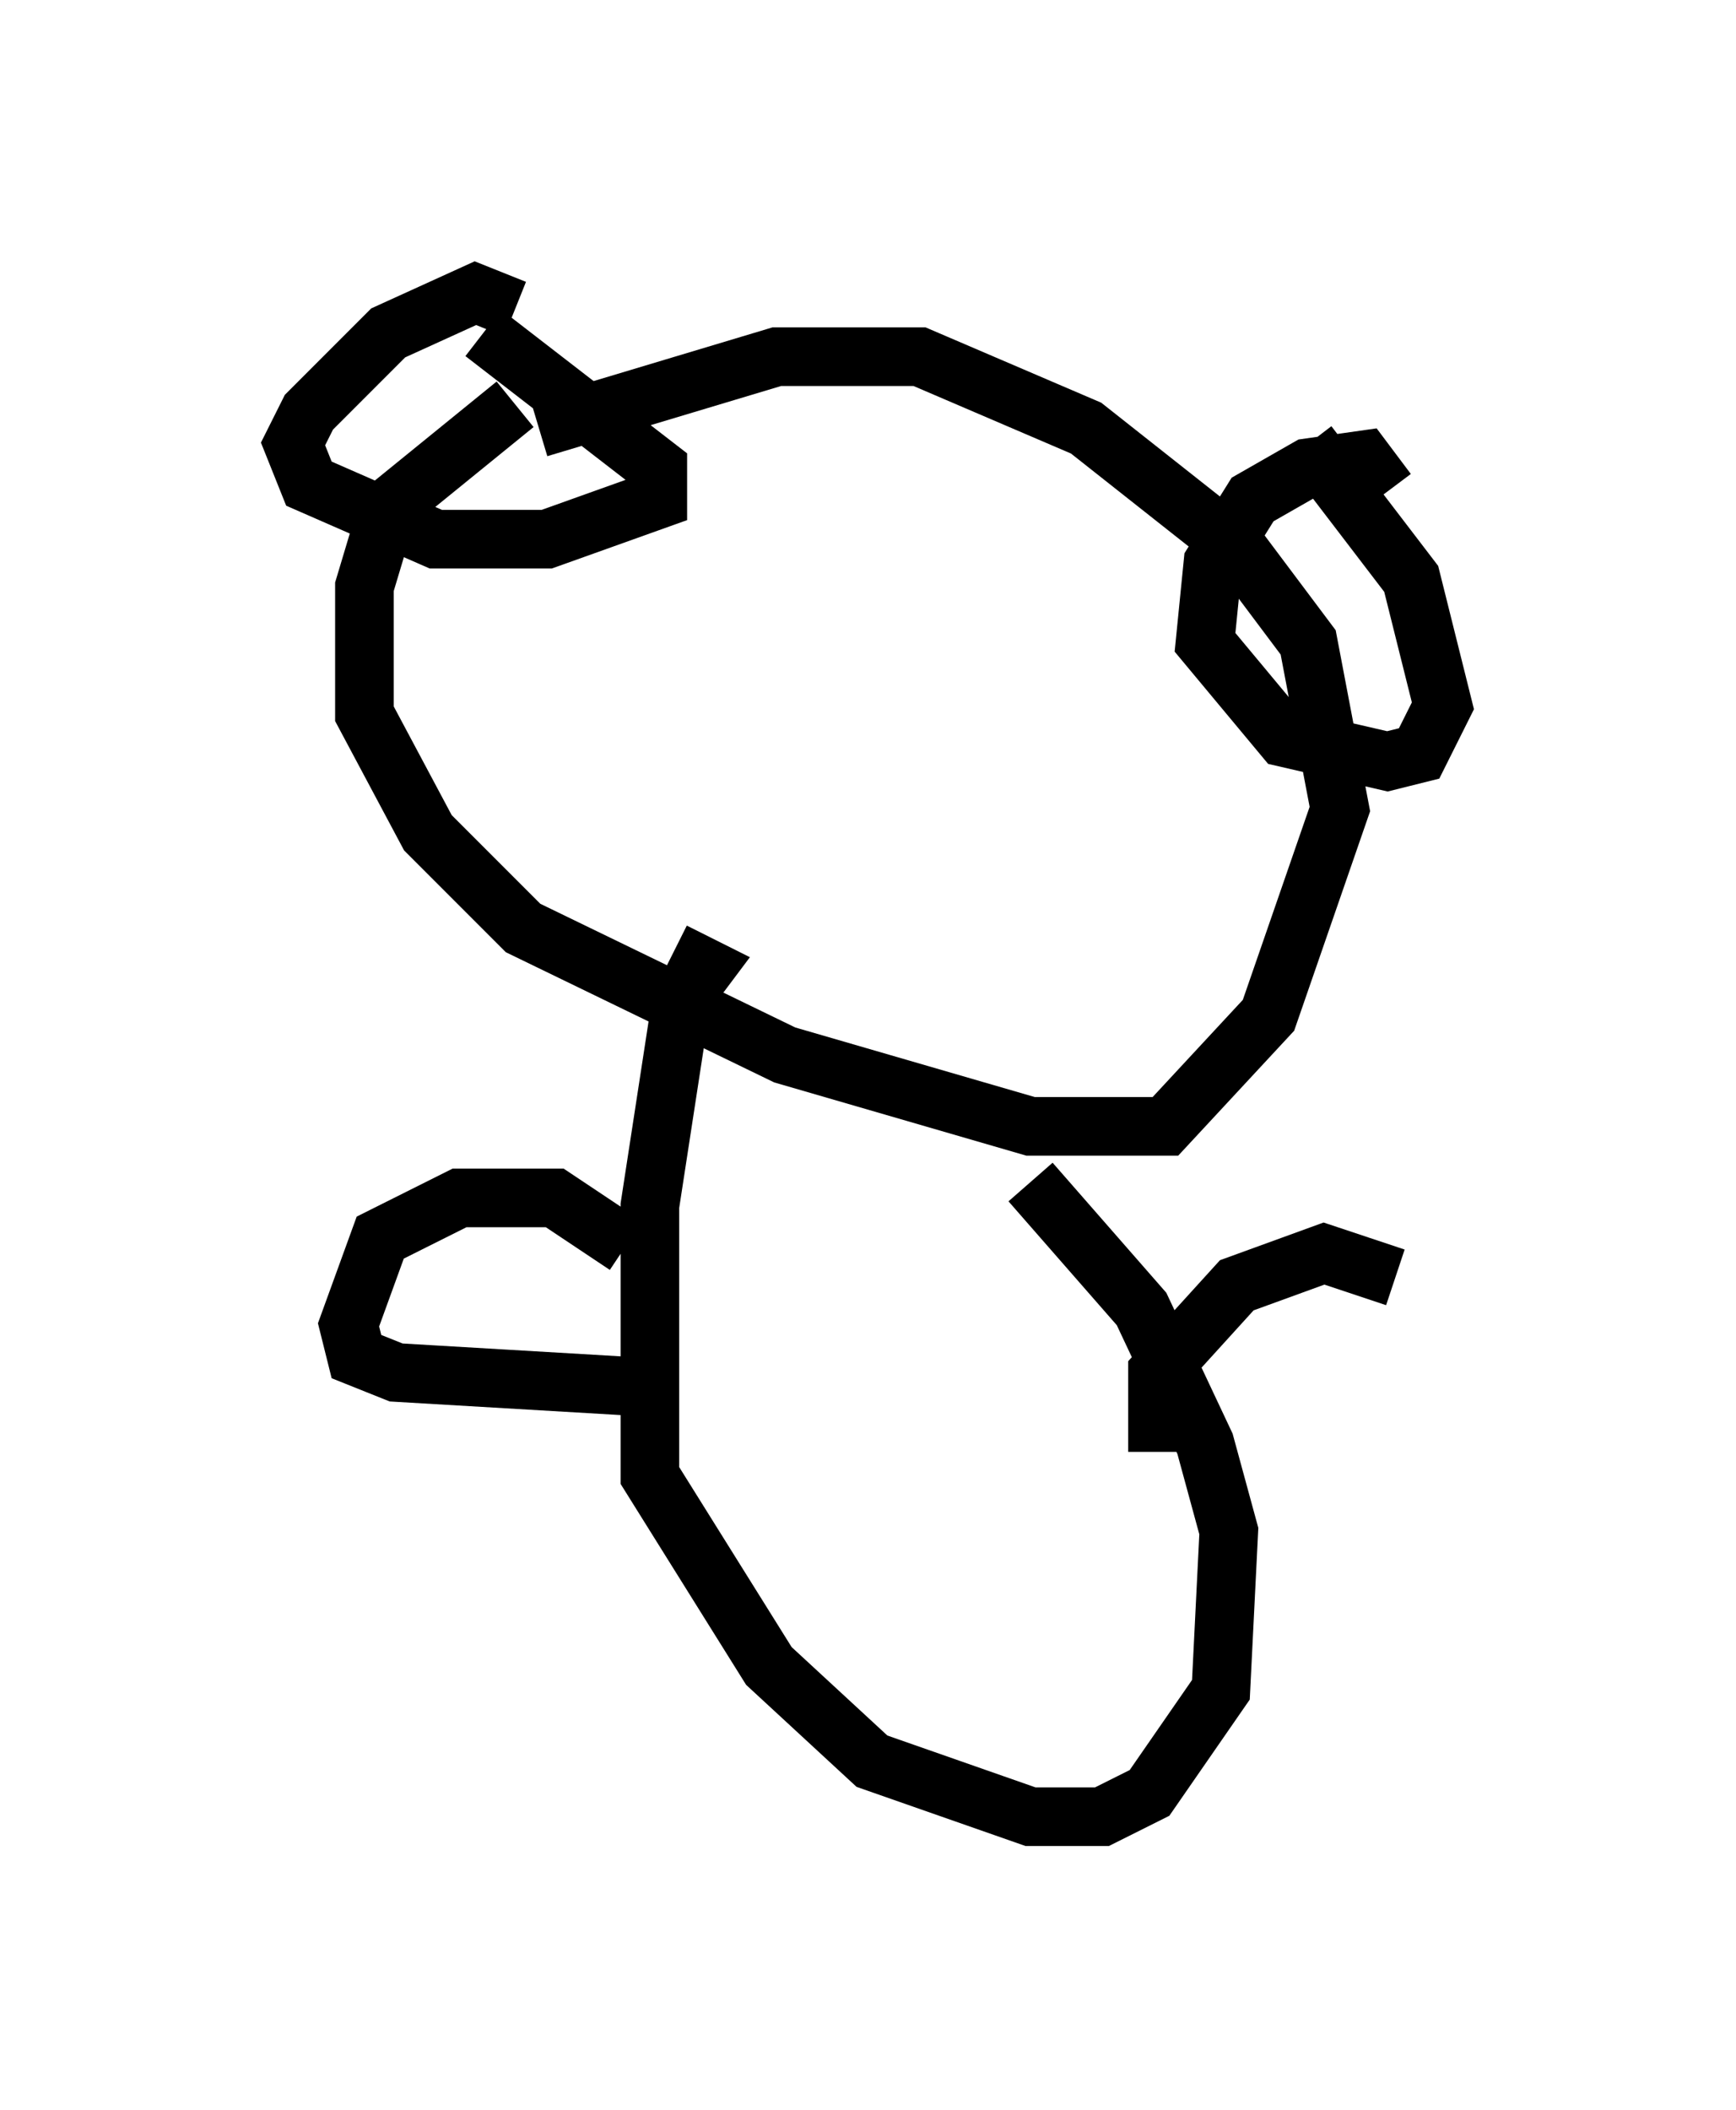 <?xml version="1.0" encoding="utf-8" ?>
<svg baseProfile="full" height="35.981" version="1.1" width="29.621" xmlns="http://www.w3.org/2000/svg" xmlns:ev="http://www.w3.org/2001/xml-events" xmlns:xlink="http://www.w3.org/1999/xlink"><defs /><rect fill="white" height="35.981" width="29.621" x="0" y="0" /><path d="M10.277, 6.624 m-1.488, 0.271 l-2.165, 1.759 -0.406, 1.353 l0.0, 2.165 1.083, 2.03 l1.624, 1.624 4.465, 2.165 l4.195, 1.218 2.3, 0.0 l1.759, -1.894 1.218, -3.518 l-0.541, -2.842 -1.218, -1.624 l-2.571, -2.03 -2.842, -1.218 l-2.436, 0.0 -4.059, 1.218 m-0.406, -2.03 l-0.677, -0.271 -1.488, 0.677 l-1.353, 1.353 -0.271, 0.541 l0.271, 0.677 2.165, 0.947 l1.894, 0.0 1.894, -0.677 l0.0, -0.541 -2.977, -2.3 m15.426, 2.706 l-0.406, -0.541 -0.947, 0.135 l-0.947, 0.541 -0.677, 1.083 l-0.135, 1.353 1.353, 1.624 l1.759, 0.406 0.541, -0.135 l0.406, -0.812 -0.541, -2.165 l-1.759, -2.3 m-10.825, 8.66 l0.541, 0.271 -0.406, 0.541 l-0.541, 3.518 0.0, 4.601 l2.03, 3.248 1.759, 1.624 l2.706, 0.947 1.218, 0.0 l0.812, -0.406 1.218, -1.759 l0.135, -2.706 -0.406, -1.488 l-1.083, -2.3 -1.894, -2.165 m-6.901, 1.083 l-1.218, -0.812 -1.624, 0.0 l-1.353, 0.677 -0.541, 1.488 l0.135, 0.541 0.677, 0.271 l4.601, 0.271 m8.39, 1.083 l0.0, -1.353 1.353, -1.488 l1.488, -0.541 1.218, 0.406 " fill="none" stroke="black" stroke-width="1" /></svg>